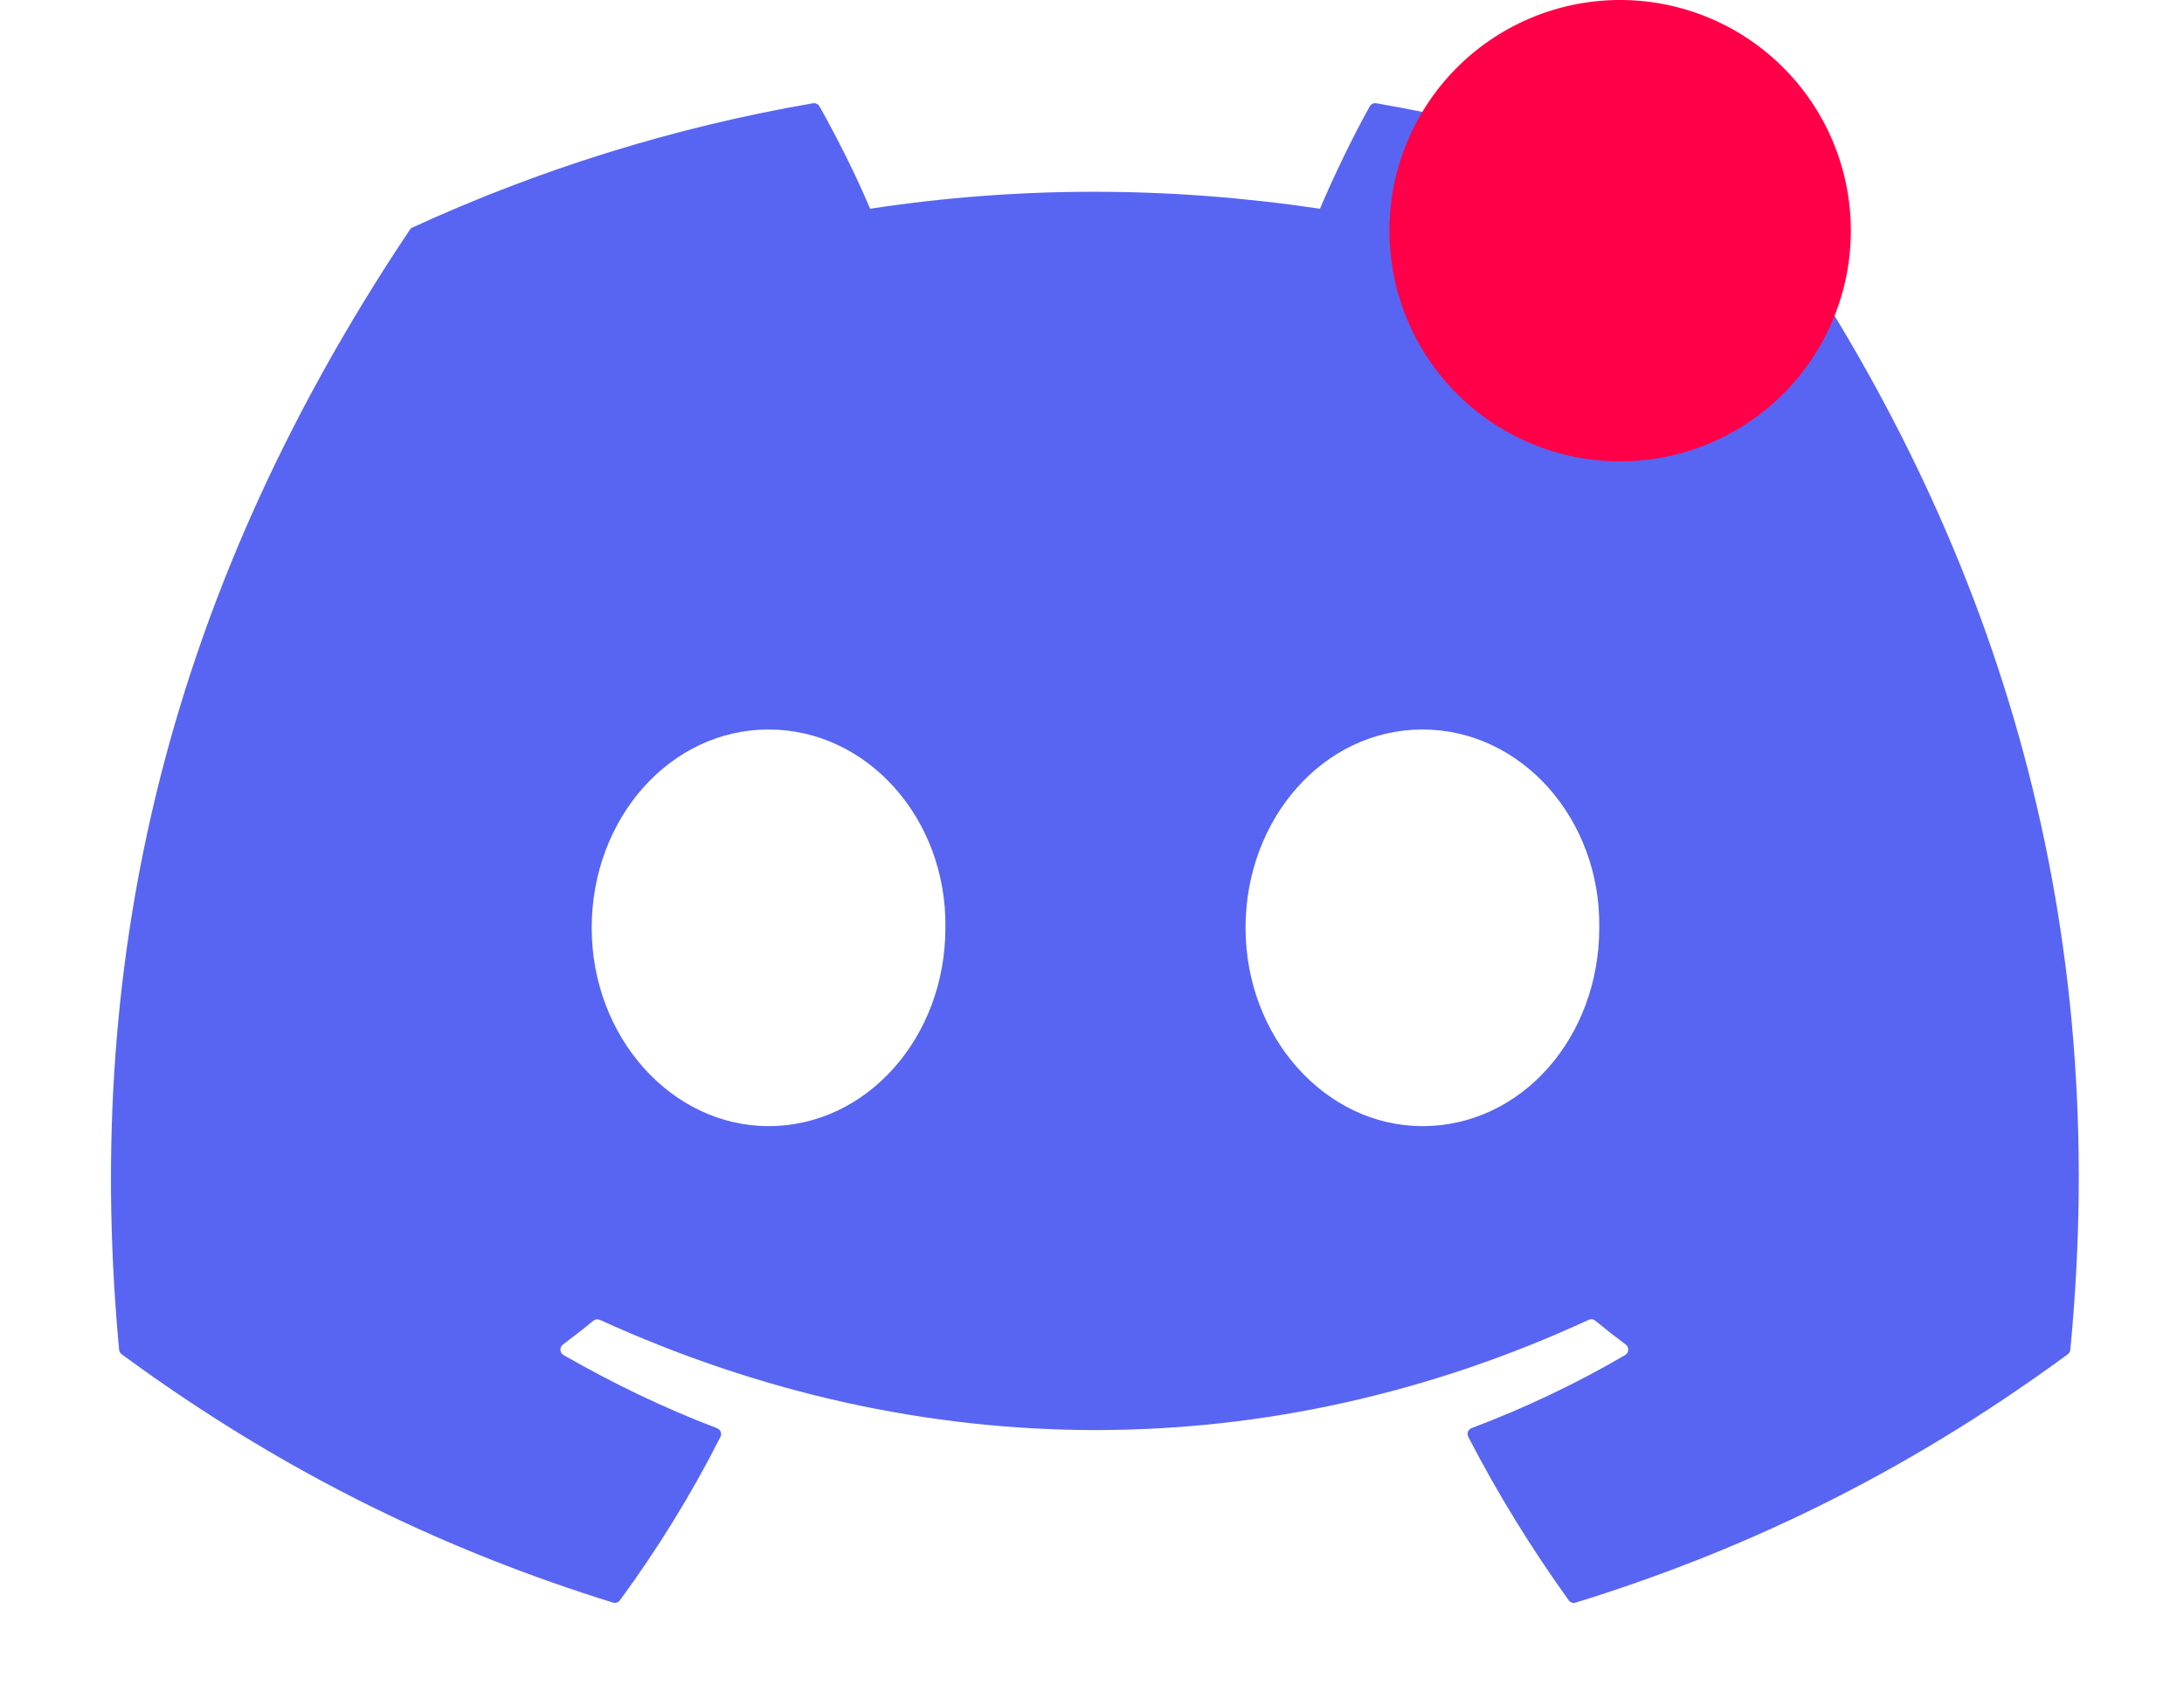 <?xml version="1.0" encoding="UTF-8" standalone="no"?>
<svg
   xmlns:dc="http://purl.org/dc/elements/1.1/"
   xmlns:cc="http://creativecommons.org/ns#"
   xmlns:rdf="http://www.w3.org/1999/02/22-rdf-syntax-ns#"
   xmlns:svg="http://www.w3.org/2000/svg"
   xmlns="http://www.w3.org/2000/svg"
   xmlns:sodipodi="http://sodipodi.sourceforge.net/DTD/sodipodi-0.dtd"
   xmlns:inkscape="http://www.inkscape.org/namespaces/inkscape"
   width="71"
   height="55"
   viewBox="0 0 71 55"
   fill="none"
   version="1.1"
   id="svg11"
   sodipodi:docname="tray-unread.svg"
   inkscape:version="1.0.2 (e86c870879, 2021-01-15)">
  <sodipodi:namedview
     pagecolor="#ffffff"
     bordercolor="#666666"
     borderopacity="1"
     objecttolerance="10"
     gridtolerance="10"
     guidetolerance="10"
     inkscape:pageopacity="0"
     inkscape:pageshadow="2"
     inkscape:window-width="1680"
     inkscape:window-height="984"
     id="namedview13"
     showgrid="false"
     inkscape:zoom="13.363636"
     inkscape:cx="35.5"
     inkscape:cy="27.5"
     inkscape:window-x="0"
     inkscape:window-y="36"
     inkscape:window-maximized="1"
     inkscape:current-layer="svg11" />
  <g
     clip-path="url(#clip0)"
     id="g4"
     transform="matrix(0.901,0,0,0.901,3.608,2.983)">
    <path
       d="M 60.105,4.898 C 55.579,2.821 50.727,1.292 45.653,0.415 45.56,0.399 45.468,0.441 45.42,0.525 44.796,1.635 44.105,3.083 43.621,4.222 38.164,3.405 32.734,3.405 27.389,4.222 26.905,3.058 26.189,1.635 25.562,0.525 25.514,0.444 25.422,0.401 25.329,0.415 20.258,1.289 15.406,2.819 10.878,4.898 10.838,4.915 10.805,4.943 10.783,4.979 1.578,18.731 -0.944,32.144 0.293,45.391 c 0.006,0.065 0.042,0.127 0.092,0.166 6.073,4.46 11.956,7.167 17.729,8.962 0.092,0.028 0.19,-0.006 0.249,-0.082 1.366,-1.865 2.583,-3.832 3.627,-5.899 0.062,-0.121 0.003,-0.265 -0.123,-0.313 -1.931,-0.733 -3.77,-1.626 -5.538,-2.64 -0.14,-0.082 -0.151,-0.282 -0.022,-0.378 0.372,-0.279 0.745,-0.569 1.1,-0.862 0.064,-0.053 0.154,-0.065 0.23,-0.031 11.62,5.305 24.199,5.305 35.682,0 0.076,-0.037 0.165,-0.025 0.232,0.028 0.355,0.293 0.728,0.586 1.103,0.865 0.129,0.096 0.12,0.296 -0.02,0.378 -1.769,1.034 -3.607,1.907 -5.541,2.637 -0.126,0.048 -0.182,0.194 -0.12,0.316 1.066,2.065 2.284,4.032 3.624,5.897 0.056,0.079 0.157,0.113 0.249,0.085 5.801,-1.795 11.684,-4.502 17.757,-8.962 0.053,-0.039 0.087,-0.099 0.092,-0.163 C 72.175,30.079 68.215,16.776 60.197,4.982 60.177,4.943 60.144,4.915 60.105,4.898 Z M 23.726,37.325 c -3.498,0 -6.381,-3.212 -6.381,-7.156 0,-3.944 2.827,-7.156 6.381,-7.156 3.582,0 6.437,3.24 6.381,7.156 0,3.944 -2.827,7.156 -6.381,7.156 z m 23.592,0 c -3.498,0 -6.381,-3.212 -6.381,-7.156 0,-3.944 2.826,-7.156 6.381,-7.156 3.582,0 6.437,3.24 6.381,7.156 0,3.944 -2.799,7.156 -6.381,7.156 z"
       fill="#5865f2"
       id="path2" />
  </g>
  <defs
     id="defs9">
    <clipPath
       id="clip0">
      <rect
         width="71"
         height="55"
         fill="white"
         id="rect6" />
    </clipPath>
  </defs>
  <path
     style="color:#444444;fill:#ff0048;fill-opacity:1;stroke-width:1.5"
     class="ColorScheme-Text"
     d="m 60.169,7.5 a 7.5,7.5 0 0 1 -7.5,7.5 7.5,7.5 0 0 1 -7.5,-7.5 7.5,7.5 0 0 1 7.5,-7.5 7.5,7.5 0 0 1 7.5,7.5 z"
     id="path5" />
</svg>
